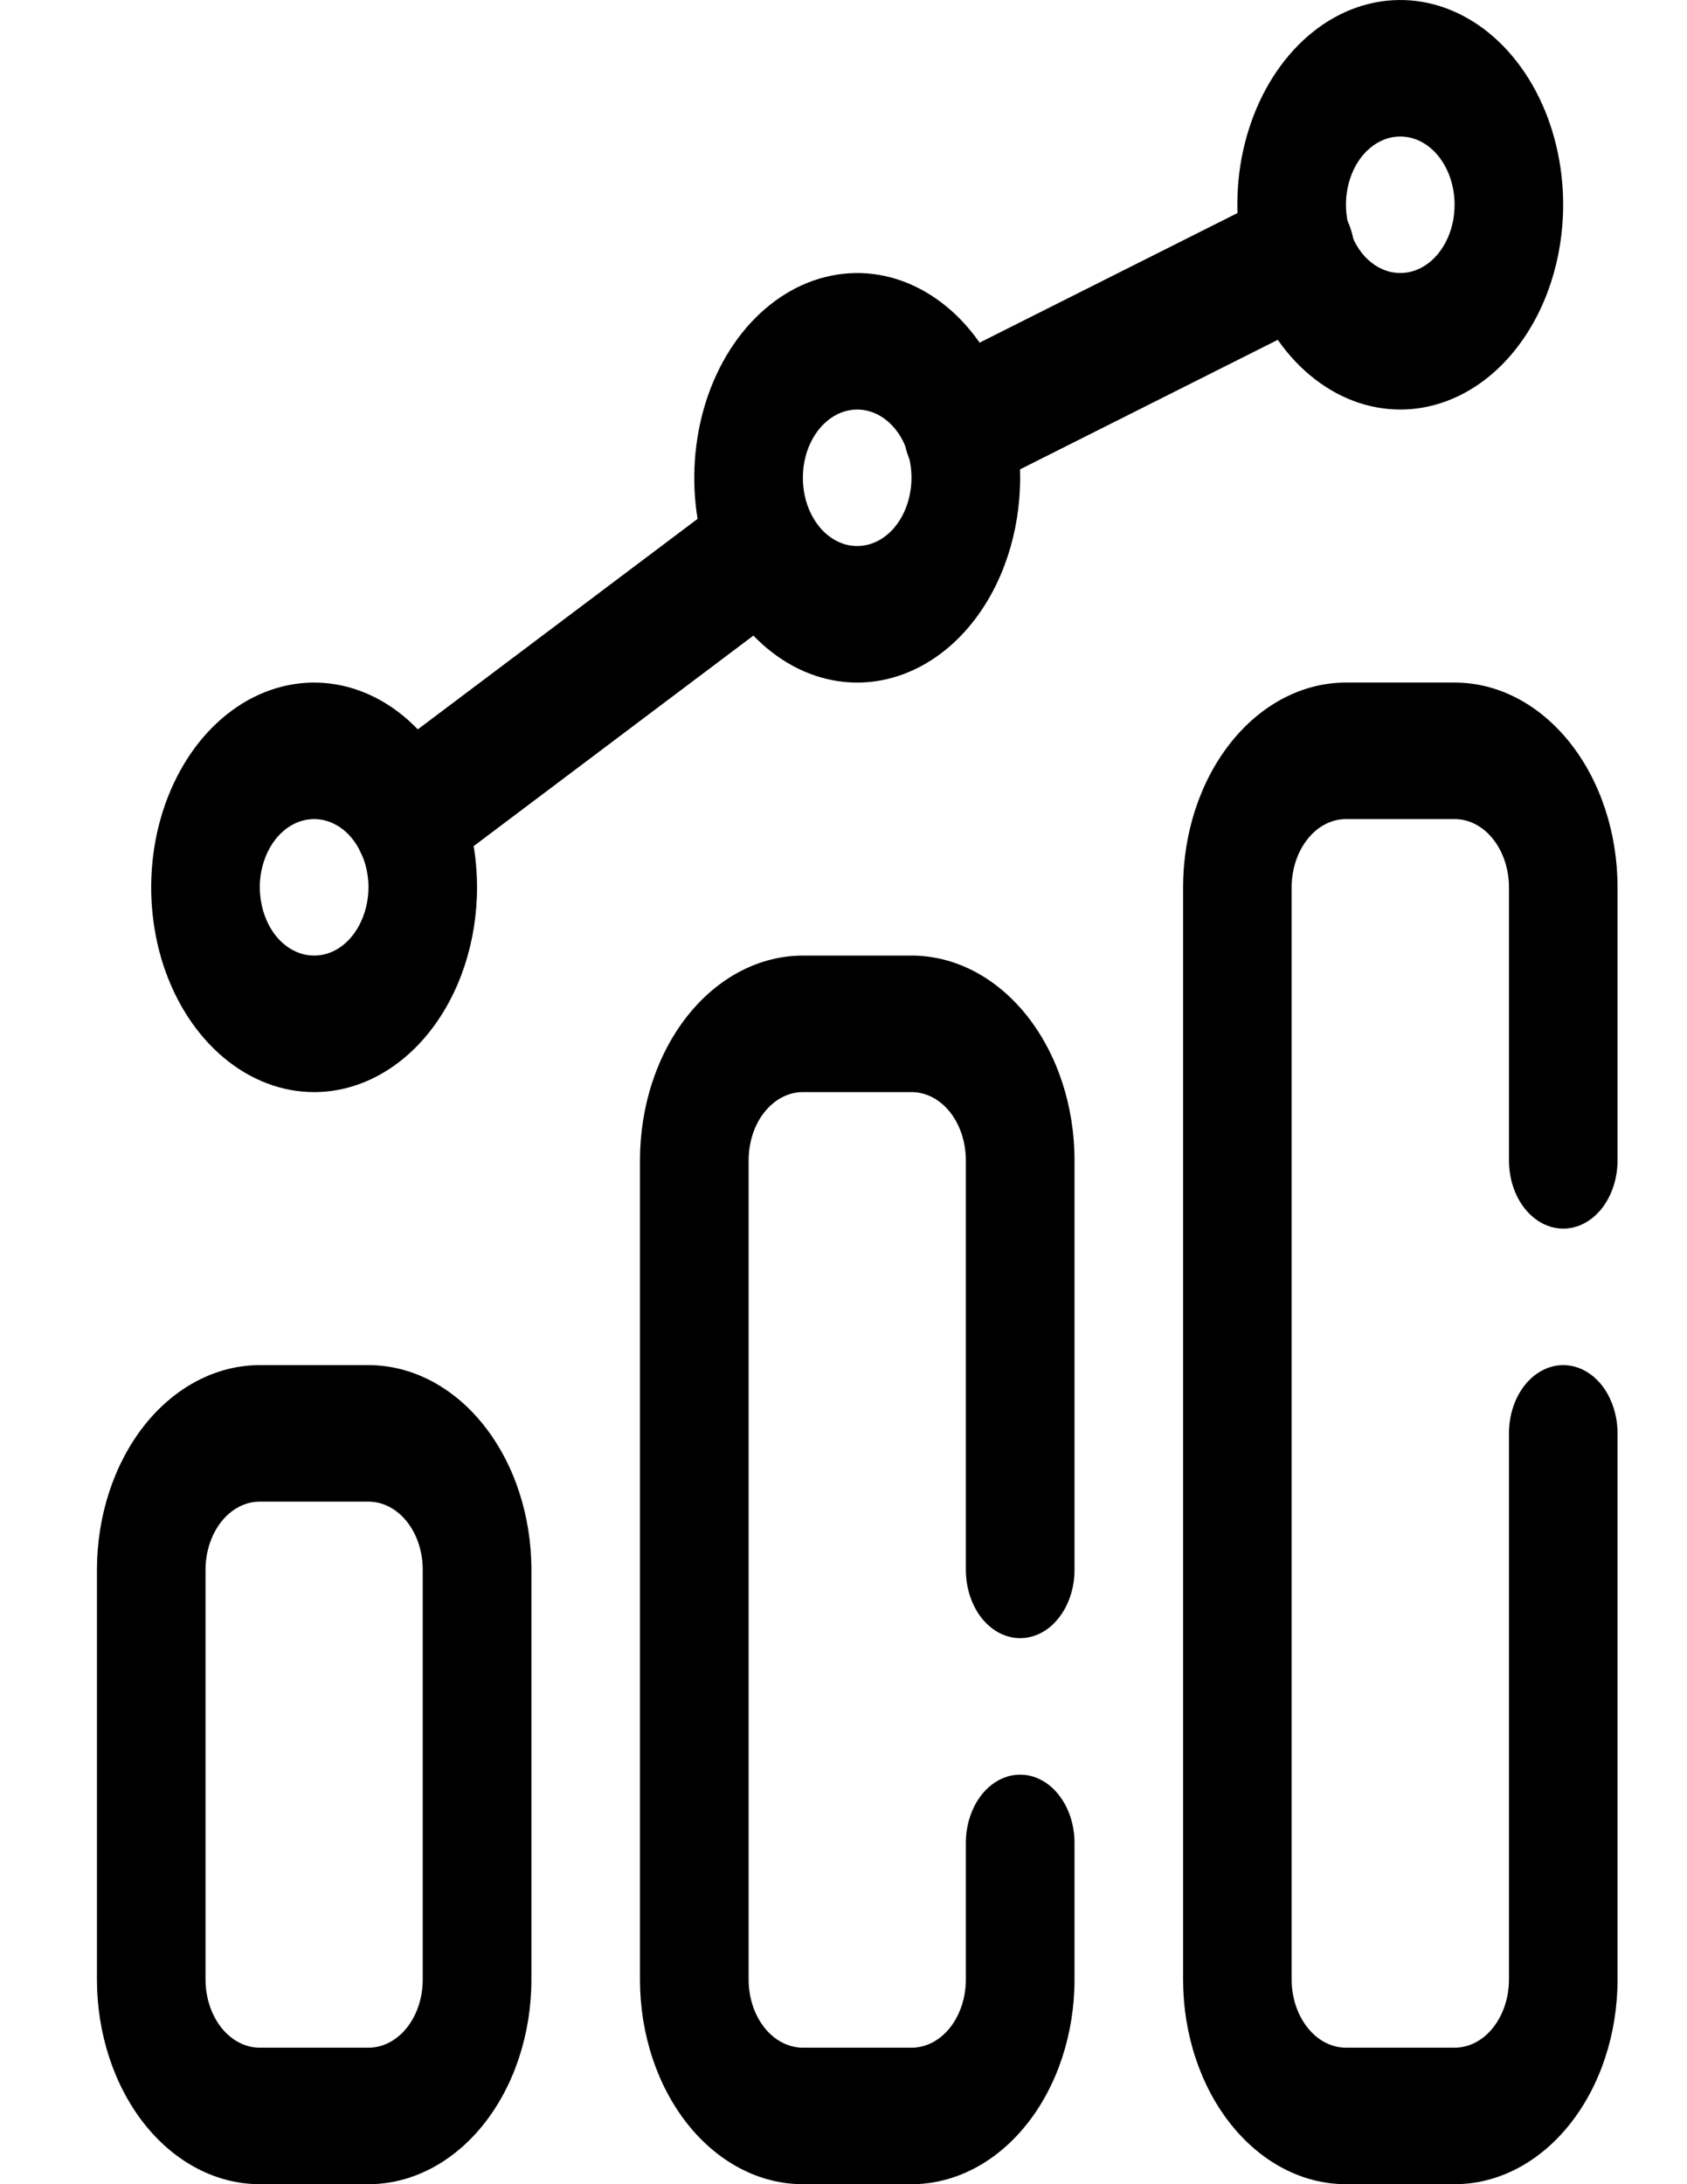 <svg width="17" height="22" viewBox="0 0 17 22" fill="none" xmlns="http://www.w3.org/2000/svg">
<path d="M9.186 22H8.091C7.656 22 7.238 21.783 6.93 21.396C6.622 21.009 6.449 20.485 6.449 19.938V11.688C6.449 11.14 6.622 10.616 6.93 10.229C7.238 9.842 7.656 9.625 8.091 9.625H9.186C9.621 9.625 10.039 9.842 10.347 10.229C10.655 10.616 10.828 11.14 10.828 11.688V15.812C10.828 15.995 10.77 16.17 10.667 16.299C10.565 16.428 10.425 16.5 10.28 16.5C10.135 16.5 9.996 16.428 9.893 16.299C9.791 16.17 9.733 15.995 9.733 15.812V11.688C9.733 11.505 9.675 11.33 9.573 11.201C9.47 11.072 9.331 11 9.186 11H8.091C7.946 11 7.807 11.072 7.704 11.201C7.601 11.33 7.544 11.505 7.544 11.688V19.938C7.544 20.12 7.601 20.295 7.704 20.424C7.807 20.553 7.946 20.625 8.091 20.625H9.186C9.331 20.625 9.47 20.553 9.573 20.424C9.675 20.295 9.733 20.12 9.733 19.938V18.562C9.733 18.38 9.791 18.205 9.893 18.076C9.996 17.947 10.135 17.875 10.28 17.875C10.425 17.875 10.565 17.947 10.667 18.076C10.77 18.205 10.828 18.38 10.828 18.562V19.938C10.828 20.485 10.655 21.009 10.347 21.396C10.039 21.783 9.621 22 9.186 22Z" fill="black"/>
<path d="M3.713 22H2.618C2.183 22 1.765 21.783 1.457 21.396C1.15 21.009 0.977 20.485 0.977 19.938V15.812C0.977 15.265 1.15 14.741 1.457 14.354C1.765 13.967 2.183 13.75 2.618 13.75H3.713C4.148 13.75 4.566 13.967 4.874 14.354C5.182 14.741 5.355 15.265 5.355 15.812V19.938C5.355 20.485 5.182 21.009 4.874 21.396C4.566 21.783 4.148 22 3.713 22ZM2.618 15.125C2.473 15.125 2.334 15.197 2.231 15.326C2.129 15.455 2.071 15.63 2.071 15.812V19.938C2.071 20.12 2.129 20.295 2.231 20.424C2.334 20.553 2.473 20.625 2.618 20.625H3.713C3.858 20.625 3.997 20.553 4.1 20.424C4.203 20.295 4.26 20.12 4.26 19.938V15.812C4.26 15.63 4.203 15.455 4.1 15.326C3.997 15.197 3.858 15.125 3.713 15.125H2.618Z" fill="black"/>
<path d="M14.658 22H13.564C13.128 22 12.711 21.783 12.403 21.396C12.095 21.009 11.922 20.485 11.922 19.938V8.938C11.922 8.39 12.095 7.866 12.403 7.479C12.711 7.092 13.128 6.875 13.564 6.875H14.658C15.094 6.875 15.511 7.092 15.819 7.479C16.127 7.866 16.3 8.39 16.3 8.938V11.688C16.3 11.87 16.242 12.045 16.14 12.174C16.037 12.303 15.898 12.375 15.753 12.375C15.608 12.375 15.469 12.303 15.366 12.174C15.263 12.045 15.206 11.87 15.206 11.688V8.938C15.206 8.755 15.148 8.58 15.045 8.451C14.943 8.322 14.803 8.25 14.658 8.25H13.564C13.419 8.25 13.279 8.322 13.177 8.451C13.074 8.58 13.016 8.755 13.016 8.938V19.938C13.016 20.12 13.074 20.295 13.177 20.424C13.279 20.553 13.419 20.625 13.564 20.625H14.658C14.803 20.625 14.943 20.553 15.045 20.424C15.148 20.295 15.206 20.12 15.206 19.938V14.438C15.206 14.255 15.263 14.08 15.366 13.951C15.469 13.822 15.608 13.75 15.753 13.75C15.898 13.75 16.037 13.822 16.14 13.951C16.242 14.08 16.3 14.255 16.3 14.438V19.938C16.3 20.485 16.127 21.009 15.819 21.396C15.511 21.783 15.094 22 14.658 22Z" fill="black"/>
<path d="M3.165 11C2.841 11 2.523 10.879 2.253 10.652C1.983 10.426 1.773 10.104 1.648 9.727C1.524 9.35 1.492 8.935 1.555 8.535C1.618 8.135 1.775 7.768 2.004 7.479C2.234 7.191 2.526 6.994 2.845 6.915C3.163 6.835 3.494 6.876 3.794 7.032C4.094 7.188 4.35 7.452 4.53 7.792C4.711 8.131 4.807 8.53 4.807 8.938C4.807 9.485 4.634 10.009 4.326 10.396C4.018 10.783 3.601 11 3.165 11ZM3.165 8.25C3.057 8.25 2.951 8.29 2.861 8.366C2.771 8.441 2.701 8.549 2.66 8.674C2.618 8.8 2.607 8.938 2.629 9.072C2.65 9.205 2.702 9.327 2.778 9.424C2.855 9.52 2.952 9.585 3.059 9.612C3.165 9.638 3.275 9.625 3.375 9.573C3.475 9.521 3.56 9.433 3.62 9.319C3.68 9.206 3.713 9.073 3.713 8.938C3.713 8.755 3.655 8.58 3.552 8.451C3.45 8.322 3.31 8.25 3.165 8.25Z" fill="black"/>
<path d="M8.638 6.875C8.313 6.875 7.996 6.754 7.726 6.527C7.456 6.301 7.245 5.979 7.121 5.602C6.997 5.225 6.964 4.81 7.028 4.41C7.091 4.01 7.247 3.643 7.477 3.354C7.707 3.066 7.999 2.869 8.318 2.79C8.636 2.71 8.966 2.751 9.266 2.907C9.566 3.063 9.823 3.327 10.003 3.667C10.184 4.006 10.28 4.405 10.28 4.812C10.28 5.36 10.107 5.884 9.799 6.271C9.491 6.658 9.073 6.875 8.638 6.875ZM8.638 4.125C8.53 4.125 8.424 4.165 8.334 4.241C8.244 4.316 8.174 4.424 8.132 4.549C8.091 4.675 8.08 4.813 8.101 4.947C8.122 5.08 8.174 5.202 8.251 5.299C8.327 5.395 8.425 5.46 8.531 5.487C8.637 5.513 8.747 5.5 8.847 5.448C8.947 5.396 9.033 5.308 9.093 5.194C9.153 5.081 9.185 4.948 9.185 4.812C9.185 4.63 9.128 4.455 9.025 4.326C8.922 4.197 8.783 4.125 8.638 4.125Z" fill="black"/>
<path d="M14.111 4.125C13.786 4.125 13.468 4.004 13.198 3.777C12.928 3.551 12.718 3.229 12.594 2.852C12.47 2.475 12.437 2.06 12.5 1.66C12.564 1.26 12.72 0.893 12.95 0.604C13.179 0.316 13.472 0.119 13.79 0.04C14.109 -0.04 14.439 0.001 14.739 0.157C15.039 0.313 15.295 0.577 15.476 0.917C15.656 1.256 15.752 1.655 15.752 2.062C15.752 2.61 15.579 3.134 15.271 3.521C14.964 3.908 14.546 4.125 14.111 4.125ZM14.111 1.375C14.002 1.375 13.896 1.415 13.806 1.491C13.716 1.566 13.646 1.674 13.605 1.799C13.563 1.925 13.553 2.063 13.574 2.197C13.595 2.33 13.647 2.452 13.724 2.549C13.8 2.645 13.898 2.71 14.004 2.737C14.11 2.763 14.22 2.75 14.32 2.698C14.42 2.646 14.505 2.558 14.566 2.444C14.626 2.331 14.658 2.198 14.658 2.062C14.658 1.88 14.6 1.705 14.498 1.576C14.395 1.447 14.256 1.375 14.111 1.375Z" fill="black"/>
<path d="M4.101 8.917C3.981 8.916 3.865 8.867 3.77 8.776C3.675 8.684 3.606 8.556 3.574 8.412C3.543 8.267 3.55 8.113 3.594 7.973C3.639 7.834 3.718 7.717 3.821 7.639L7.422 4.931C7.546 4.851 7.689 4.833 7.823 4.881C7.957 4.93 8.072 5.04 8.143 5.191C8.214 5.341 8.237 5.52 8.207 5.691C8.176 5.862 8.095 6.012 7.98 6.11L4.379 8.819C4.295 8.882 4.199 8.916 4.101 8.917Z" fill="black"/>
<path d="M9.649 4.991C9.522 4.991 9.399 4.936 9.301 4.834C9.202 4.732 9.135 4.59 9.111 4.433C9.087 4.276 9.108 4.114 9.169 3.973C9.23 3.833 9.328 3.724 9.446 3.665L12.894 1.933C12.961 1.898 13.033 1.88 13.106 1.88C13.178 1.88 13.25 1.898 13.317 1.933C13.384 1.969 13.445 2.02 13.495 2.085C13.546 2.151 13.586 2.228 13.613 2.312C13.64 2.397 13.654 2.488 13.652 2.579C13.651 2.67 13.636 2.76 13.606 2.843C13.577 2.927 13.535 3.002 13.483 3.065C13.43 3.128 13.368 3.177 13.3 3.21L9.852 4.942C9.788 4.974 9.719 4.991 9.649 4.991Z" fill="black"/>
</svg>
